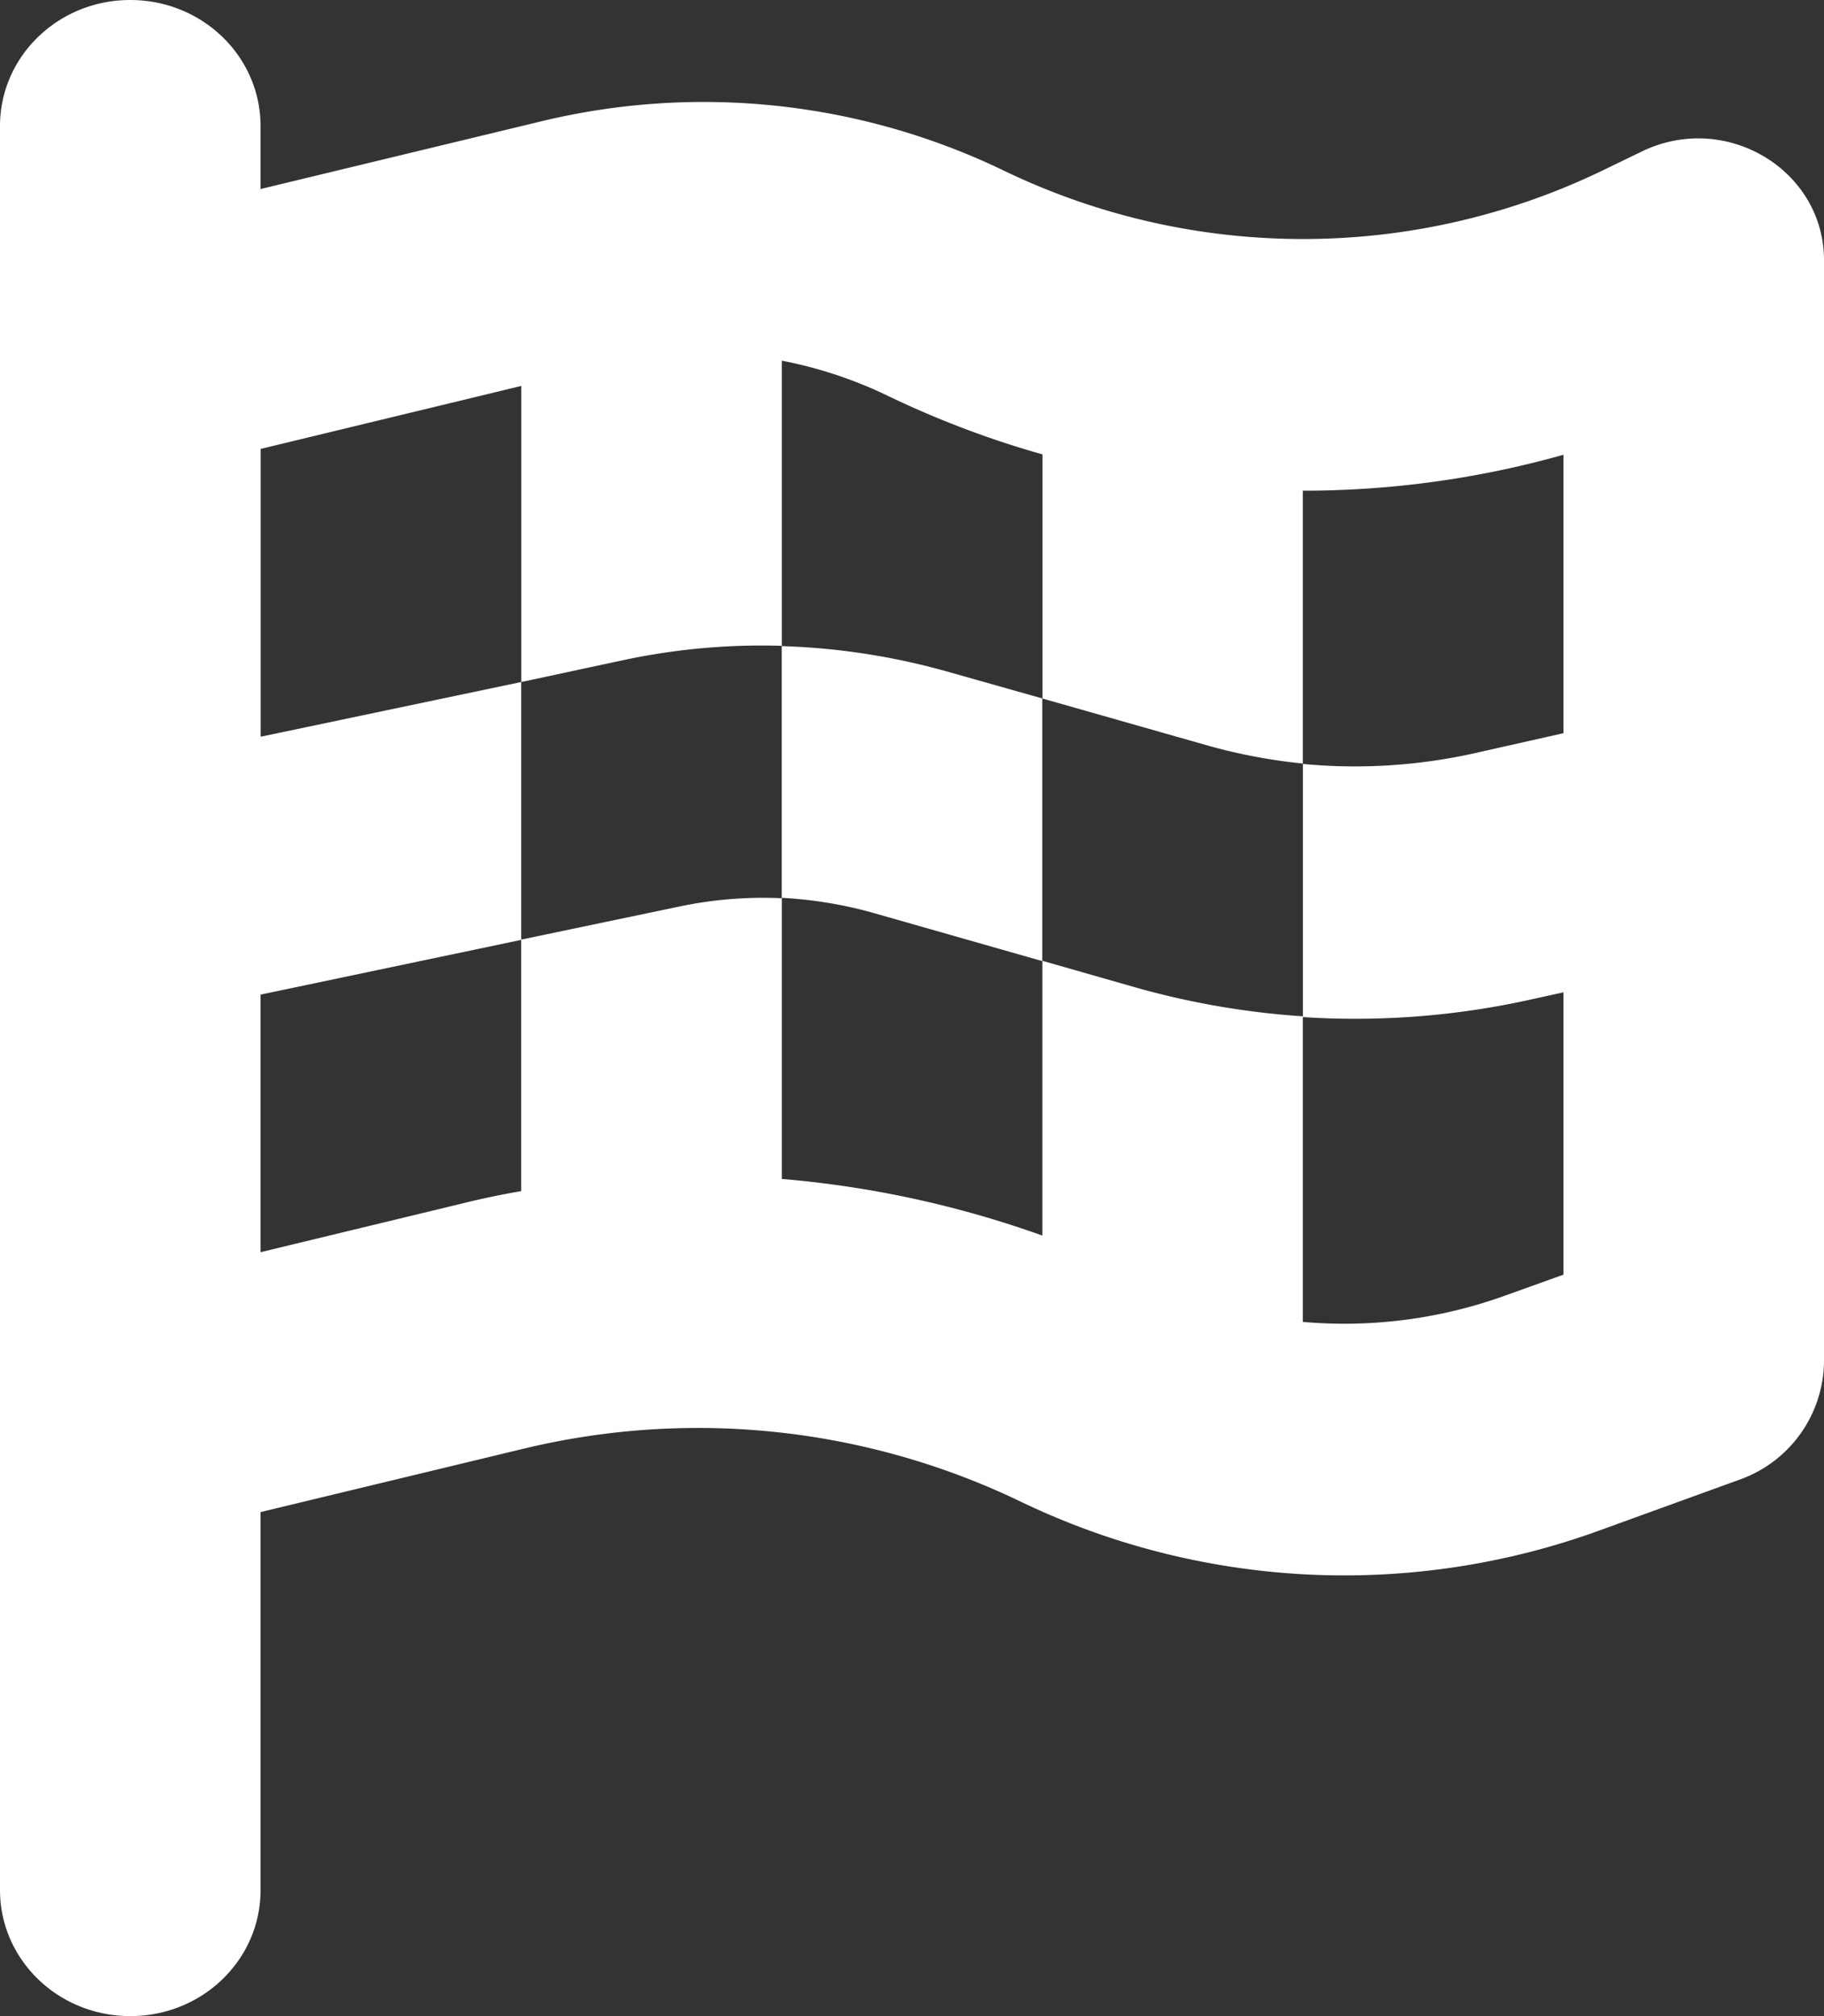 <svg width="19" height="21" viewBox="0 0 19 21" fill="none" xmlns="http://www.w3.org/2000/svg"><rect x="0" y="0" width="19" height="21" fill="#333333" stroke="none"/><g clip-path="url(#clip0_294_33)"><path d="M1.357 0c.75 0 1.357.587 1.357 1.313v.656l2.927-.706a7.194 7.194 0 014.813.513 7.174 7.174 0 006.239 0l.407-.197c.874-.426 1.9.189 1.9 1.132v11.472a1.32 1.32 0 01-.882 1.23l-1.472.534a7.78 7.78 0 01-6.01-.304 7.747 7.747 0 00-5.195-.55l-2.727.657v3.938c0 .726-.606 1.312-1.357 1.312C.607 21 0 20.413 0 19.687V1.313C0 .588.606 0 1.357 0zm1.357 7.674l2.715-.57V9.79l-2.715.57v2.683l2.07-.5c.216-.054.428-.099.645-.136v-2.62l1.65-.345a4.228 4.228 0 011.064-.086V6.73a7.16 7.16 0 011.713.262l1.001.283v2.736L9.09 9.507a4.377 4.377 0 00-.946-.155v2.928c.924.078 1.836.275 2.714.59v-2.862l.963.275a8.456 8.456 0 001.751.303V7.953a5.77 5.77 0 01-.983-.185l-1.73-.492V4.733a9.925 9.925 0 01-1.621-.615 4.493 4.493 0 00-1.094-.361v2.97a6.89 6.89 0 00-1.641.147l-1.073.23V4.02l-2.715.656v2.998zm10.857 6.095a4.93 4.93 0 002.121-.279l.594-.213v-2.941l-.335.074a8.433 8.433 0 01-2.38.184v3.175zm2.715-6.128V4.737a9.98 9.98 0 01-2.715.374v2.846c.59.057 1.188.02 1.769-.107l.946-.213v.004z" fill="#fff"/></g><defs><clipPath id="clip0_294_33"><path fill="#fff" d="M0 0h19v21H0z"/></clipPath></defs></svg>